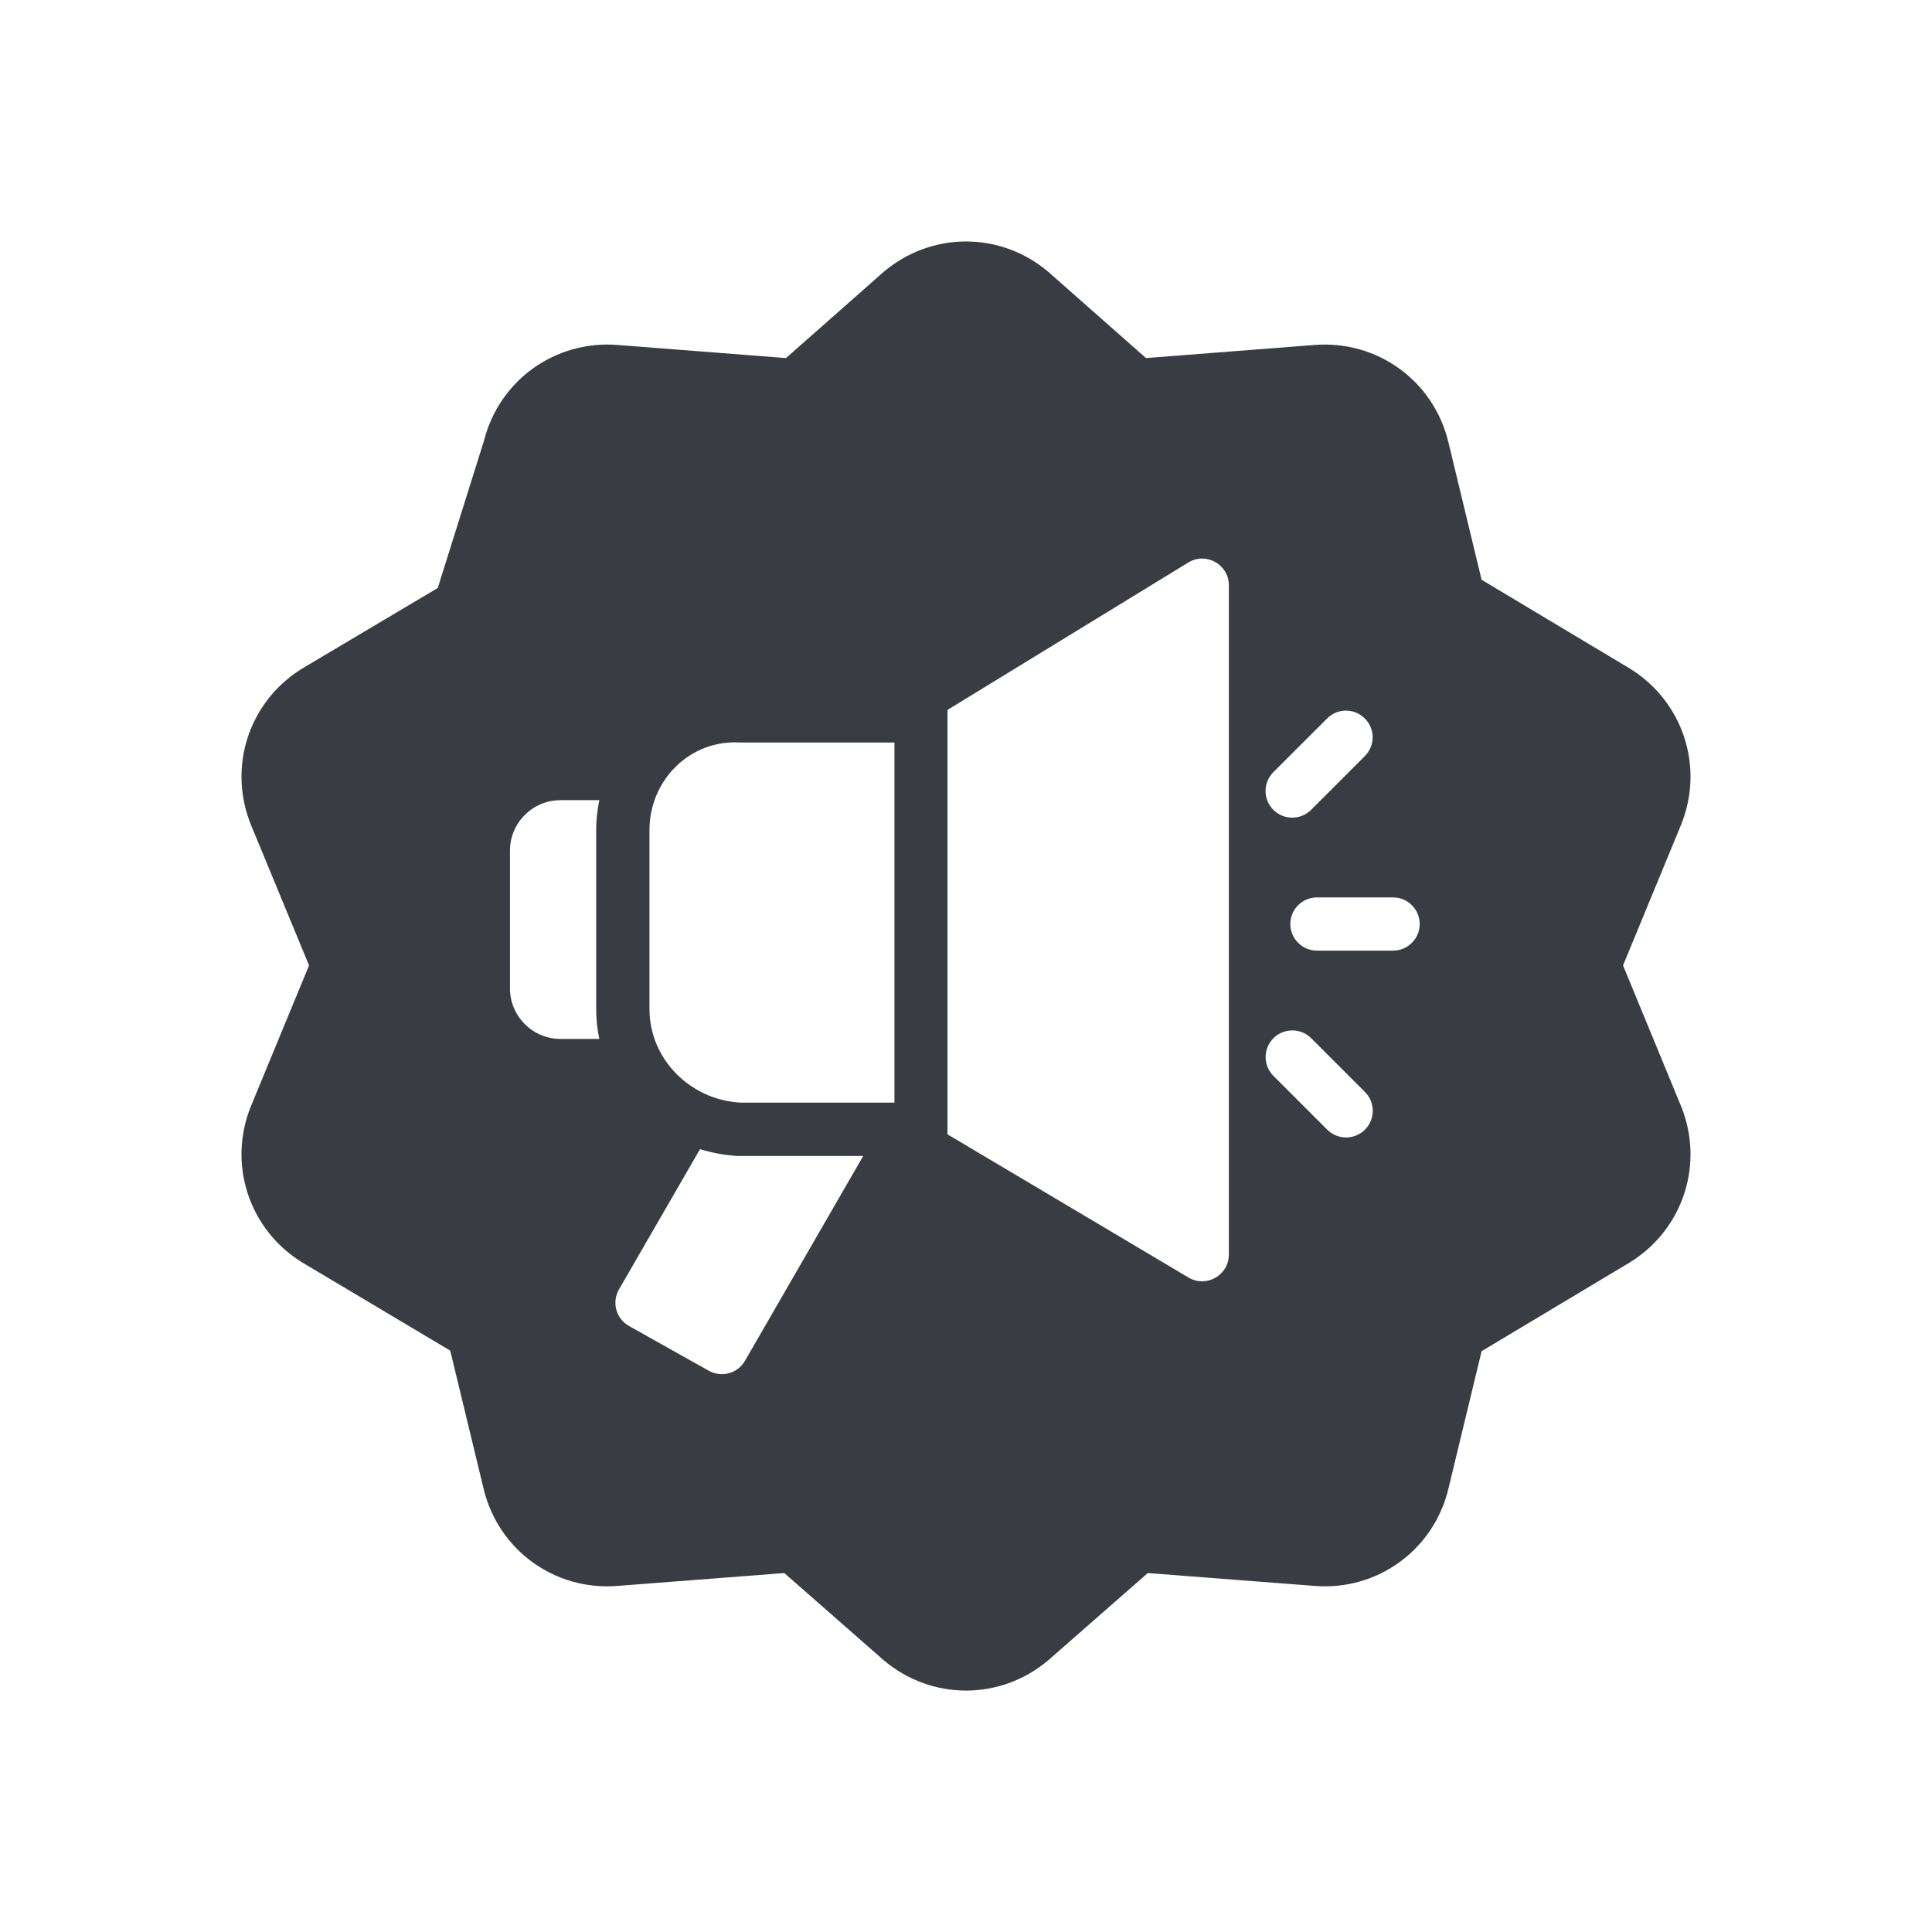 <svg width="24" height="24" viewBox="0 0 24 24" fill="none" xmlns="http://www.w3.org/2000/svg">
<path fill-rule="evenodd" clip-rule="evenodd" d="M18.405 7.202L20.245 8.304C20.91 8.713 21.177 9.533 20.879 10.255L20.162 11.993L20.879 13.732C21.177 14.454 20.91 15.274 20.245 15.683L18.405 16.785L17.992 18.496C17.809 19.253 17.113 19.762 16.332 19.701L14.258 19.541L13.026 20.621C12.729 20.874 12.364 21.001 12 21.001C11.636 21.001 11.271 20.874 10.974 20.621L9.743 19.541L7.668 19.701C6.889 19.762 6.191 19.255 6.008 18.496L5.593 16.778L3.755 15.683C3.09 15.274 2.823 14.454 3.121 13.732L3.839 11.993L3.121 10.255C2.823 9.533 3.09 8.713 3.755 8.304L5.438 7.304L6.013 5.472C6.203 4.724 6.896 4.226 7.668 4.285L9.764 4.448L10.974 3.38C11.569 2.873 12.431 2.873 13.026 3.38L14.236 4.448L16.332 4.285C17.111 4.225 17.809 4.732 17.992 5.491L18.405 7.202ZM11.77 8.819L14.761 6.988C14.981 6.853 15.265 7.011 15.265 7.27V15.585C15.265 15.842 14.985 16.001 14.764 15.87L11.77 14.091V8.819ZM9.149 14.359L9.169 14.36H10.723L9.254 16.905C9.163 17.062 8.963 17.117 8.805 17.028L7.814 16.472C7.653 16.382 7.597 16.178 7.689 16.018L8.696 14.275C8.84 14.32 8.992 14.349 9.149 14.359ZM7.406 12.534V10.311C7.406 10.184 7.42 10.059 7.445 9.94H6.964C6.616 9.94 6.335 10.221 6.335 10.568V12.277C6.335 12.624 6.616 12.906 6.964 12.906H7.445C7.419 12.786 7.406 12.662 7.406 12.534ZM9.193 13.697H11.111V9.224H9.193C8.572 9.186 8.068 9.69 8.068 10.311V12.535C8.068 13.156 8.572 13.66 9.193 13.697ZM16.722 14.13C16.637 14.13 16.552 14.097 16.487 14.033L15.819 13.365C15.69 13.236 15.69 13.026 15.819 12.897C15.949 12.768 16.159 12.768 16.288 12.897L16.956 13.565C17.085 13.694 17.085 13.903 16.956 14.033C16.891 14.097 16.806 14.13 16.722 14.13ZM15.818 10.06C15.883 10.125 15.968 10.157 16.052 10.157C16.137 10.157 16.222 10.125 16.287 10.06L16.954 9.393C17.084 9.263 17.084 9.054 16.954 8.925C16.825 8.795 16.616 8.795 16.486 8.925L15.818 9.592C15.689 9.722 15.689 9.931 15.818 10.06ZM17.305 11.809H16.36C16.177 11.809 16.029 11.661 16.029 11.479C16.029 11.296 16.177 11.148 16.36 11.148H17.305C17.487 11.148 17.636 11.296 17.636 11.479C17.636 11.661 17.487 11.809 17.305 11.809Z" fill="#393D43"/>
</svg>
